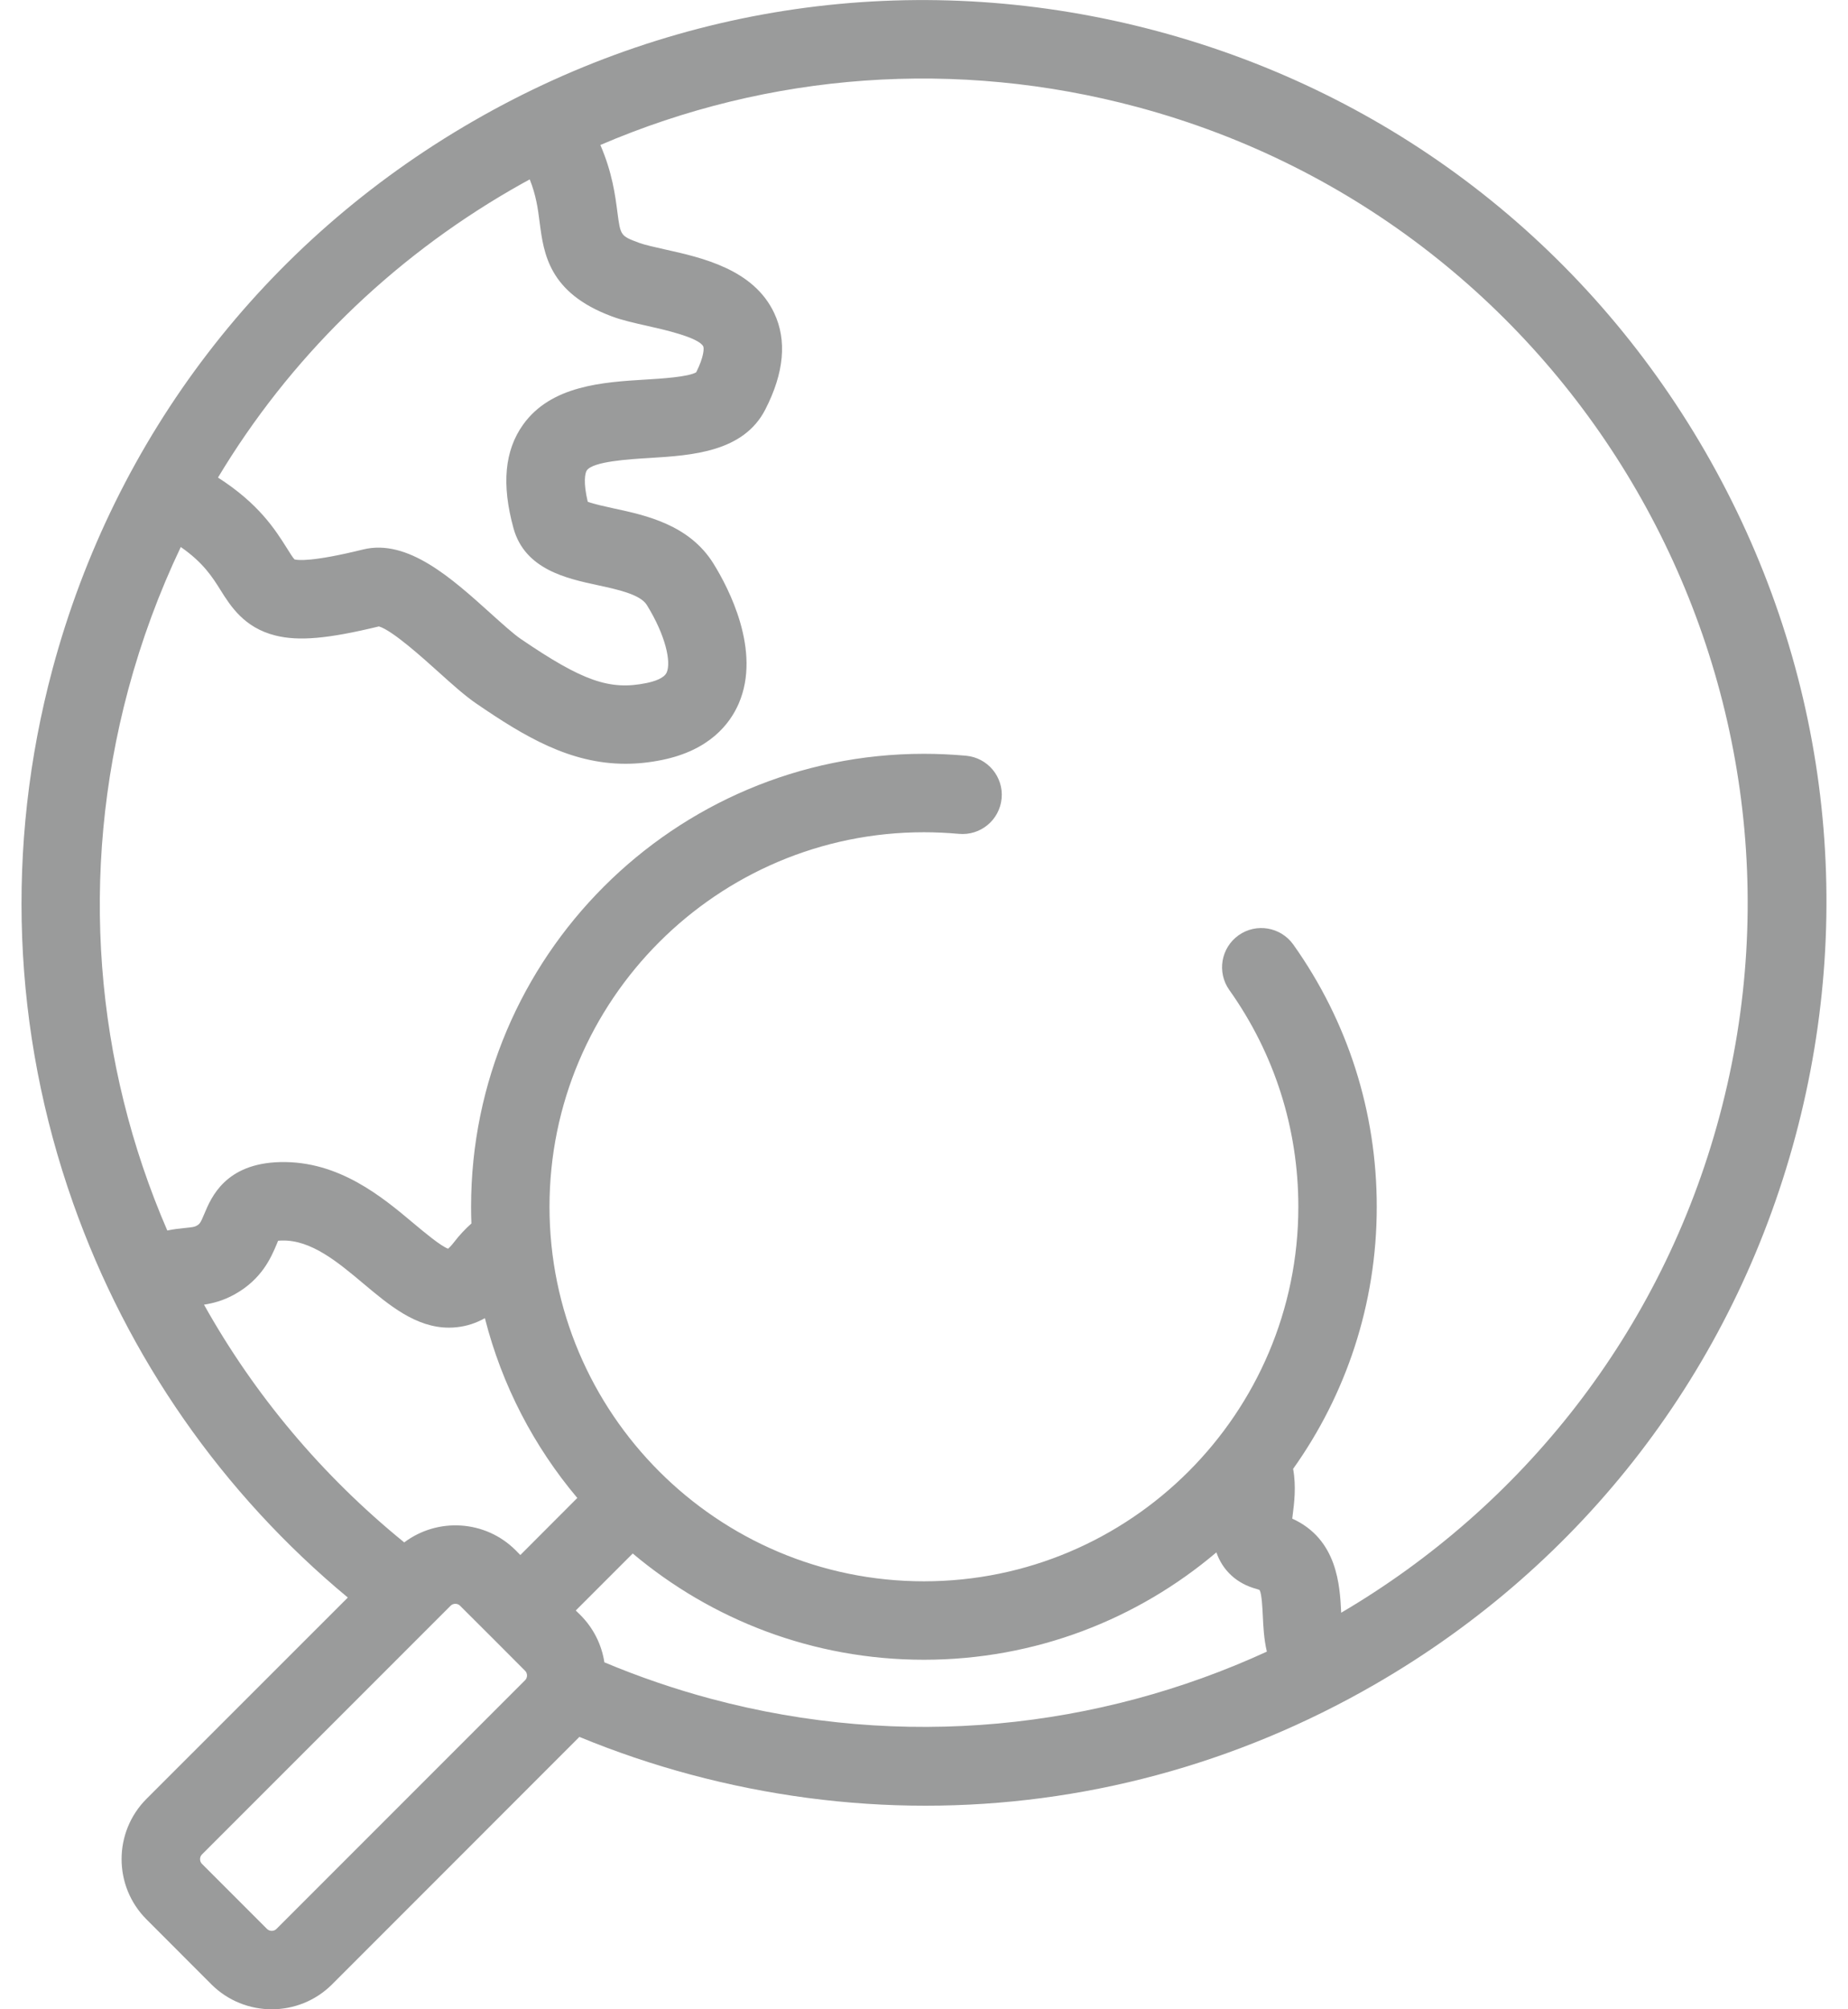 <svg width="23" height="25" viewBox="0 0 23 25" fill="none" xmlns="http://www.w3.org/2000/svg">
<path d="M21.223 5.619C19.723 3.022 17.302 1.164 14.405 0.388C11.508 -0.388 8.482 0.01 5.885 1.51C3.288 3.009 1.43 5.43 0.653 8.327C0.063 10.531 0.152 12.828 0.91 14.97C1.591 16.896 2.768 18.582 4.329 19.877L1.823 22.382C1.41 22.796 1.41 23.468 1.823 23.881L2.632 24.691C2.839 24.897 3.111 25 3.382 25C3.654 25 3.925 24.897 4.132 24.691L7.211 21.611C7.66 21.796 8.123 21.953 8.593 22.079C9.56 22.338 10.542 22.467 11.517 22.467C13.463 22.467 15.383 21.956 17.113 20.957C19.71 19.458 21.568 17.037 22.345 14.14C23.121 11.243 22.722 8.217 21.223 5.619ZM6.373 2.355C6.446 2.313 6.519 2.272 6.593 2.232C6.672 2.429 6.695 2.598 6.716 2.764C6.767 3.156 6.83 3.645 7.616 3.937C7.747 3.986 7.898 4.019 8.057 4.055C8.249 4.098 8.699 4.198 8.753 4.311C8.762 4.331 8.765 4.432 8.665 4.632C8.568 4.69 8.232 4.711 8.029 4.723C7.508 4.755 6.859 4.795 6.51 5.284C6.28 5.606 6.241 6.027 6.391 6.573C6.533 7.086 7.054 7.198 7.434 7.28C7.684 7.334 7.968 7.395 8.05 7.527C8.286 7.908 8.354 8.238 8.298 8.366C8.266 8.44 8.142 8.479 8.044 8.499C7.587 8.592 7.251 8.474 6.483 7.951C6.393 7.89 6.248 7.759 6.108 7.633C5.623 7.196 5.074 6.7 4.518 6.837C3.881 6.994 3.704 6.971 3.665 6.96C3.643 6.937 3.602 6.871 3.571 6.821C3.427 6.593 3.224 6.269 2.713 5.942C3.597 4.47 4.845 3.238 6.373 2.355ZM2.539 16.233C2.65 16.216 2.779 16.183 2.918 16.106C3.261 15.916 3.375 15.643 3.444 15.48C3.449 15.467 3.455 15.452 3.461 15.438C3.474 15.437 3.49 15.435 3.51 15.435C3.873 15.426 4.204 15.703 4.522 15.97C4.844 16.24 5.176 16.519 5.588 16.519C5.621 16.519 5.655 16.517 5.69 16.513C5.811 16.5 5.926 16.462 6.035 16.401C6.247 17.237 6.646 17.998 7.185 18.638L6.476 19.348L6.417 19.288C6.039 18.911 5.446 18.879 5.031 19.191C4 18.353 3.162 17.347 2.539 16.233ZM3.441 24C3.41 24.032 3.354 24.032 3.323 24L2.514 23.191C2.482 23.16 2.482 23.104 2.514 23.073L5.608 19.979C5.624 19.963 5.645 19.955 5.667 19.955C5.689 19.955 5.711 19.963 5.726 19.979L6.131 20.383C6.131 20.383 6.131 20.383 6.131 20.383C6.131 20.383 6.131 20.383 6.131 20.383L6.535 20.788C6.555 20.807 6.559 20.831 6.559 20.847C6.559 20.863 6.555 20.887 6.535 20.906L3.441 24ZM8.846 21.136C8.395 21.015 7.951 20.863 7.522 20.683C7.488 20.462 7.386 20.258 7.226 20.097L7.166 20.038L7.875 19.329C8.856 20.154 10.12 20.651 11.499 20.651C12.885 20.651 14.156 20.148 15.139 19.315C15.217 19.541 15.394 19.705 15.639 19.77C15.66 19.776 15.671 19.781 15.677 19.784C15.704 19.834 15.712 20.005 15.717 20.108C15.723 20.235 15.73 20.391 15.767 20.55C13.671 21.512 11.242 21.778 8.846 21.136ZM21.401 13.887C20.677 16.589 18.932 18.75 16.692 20.066C16.692 20.065 16.692 20.063 16.692 20.061C16.676 19.734 16.648 19.151 16.083 18.895C16.084 18.884 16.085 18.873 16.087 18.863C16.108 18.701 16.134 18.495 16.094 18.276C16.75 17.355 17.135 16.229 17.135 15.015C17.135 13.837 16.776 12.709 16.096 11.752C15.939 11.533 15.635 11.481 15.415 11.637C15.195 11.794 15.144 12.098 15.3 12.318C15.862 13.109 16.159 14.041 16.159 15.015C16.159 17.584 14.069 19.675 11.499 19.675C8.929 19.675 6.839 17.585 6.839 15.015C6.839 12.445 8.929 10.355 11.499 10.355C11.642 10.355 11.788 10.362 11.934 10.375C12.203 10.4 12.441 10.203 12.466 9.934C12.491 9.666 12.293 9.428 12.024 9.403C11.848 9.387 11.672 9.379 11.499 9.379C8.391 9.379 5.863 11.907 5.863 15.015C5.863 15.085 5.864 15.154 5.867 15.223C5.795 15.287 5.72 15.365 5.649 15.458C5.616 15.501 5.591 15.524 5.577 15.537C5.482 15.501 5.284 15.335 5.15 15.223C4.757 14.893 4.219 14.442 3.487 14.459C2.805 14.475 2.628 14.899 2.543 15.103C2.494 15.22 2.486 15.229 2.445 15.252C2.42 15.266 2.393 15.27 2.3 15.279C2.24 15.285 2.166 15.293 2.082 15.31C1.183 13.236 0.981 10.876 1.596 8.58C1.762 7.963 1.981 7.371 2.25 6.806C2.529 7 2.642 7.178 2.744 7.341C2.868 7.539 3.038 7.81 3.427 7.907C3.717 7.98 4.081 7.948 4.716 7.794C4.882 7.842 5.266 8.189 5.454 8.358C5.626 8.513 5.788 8.659 5.934 8.758C6.53 9.165 7.093 9.503 7.786 9.503C7.93 9.503 8.081 9.488 8.238 9.456C8.829 9.336 9.084 9.008 9.194 8.754C9.478 8.098 9.069 7.318 8.88 7.013C8.579 6.528 8.036 6.411 7.64 6.326C7.537 6.303 7.391 6.272 7.315 6.243C7.258 6.005 7.28 5.886 7.304 5.852C7.383 5.741 7.825 5.714 8.089 5.698C8.608 5.666 9.253 5.626 9.525 5.095C9.759 4.639 9.796 4.236 9.636 3.896C9.379 3.349 8.738 3.206 8.27 3.102C8.149 3.075 8.024 3.047 7.956 3.022C7.723 2.935 7.723 2.935 7.684 2.639C7.657 2.43 7.62 2.146 7.472 1.804C9.576 0.901 11.907 0.729 14.152 1.331C19.613 2.794 22.864 8.427 21.401 13.887Z" fill="#9A9B9B"/>
</svg>
